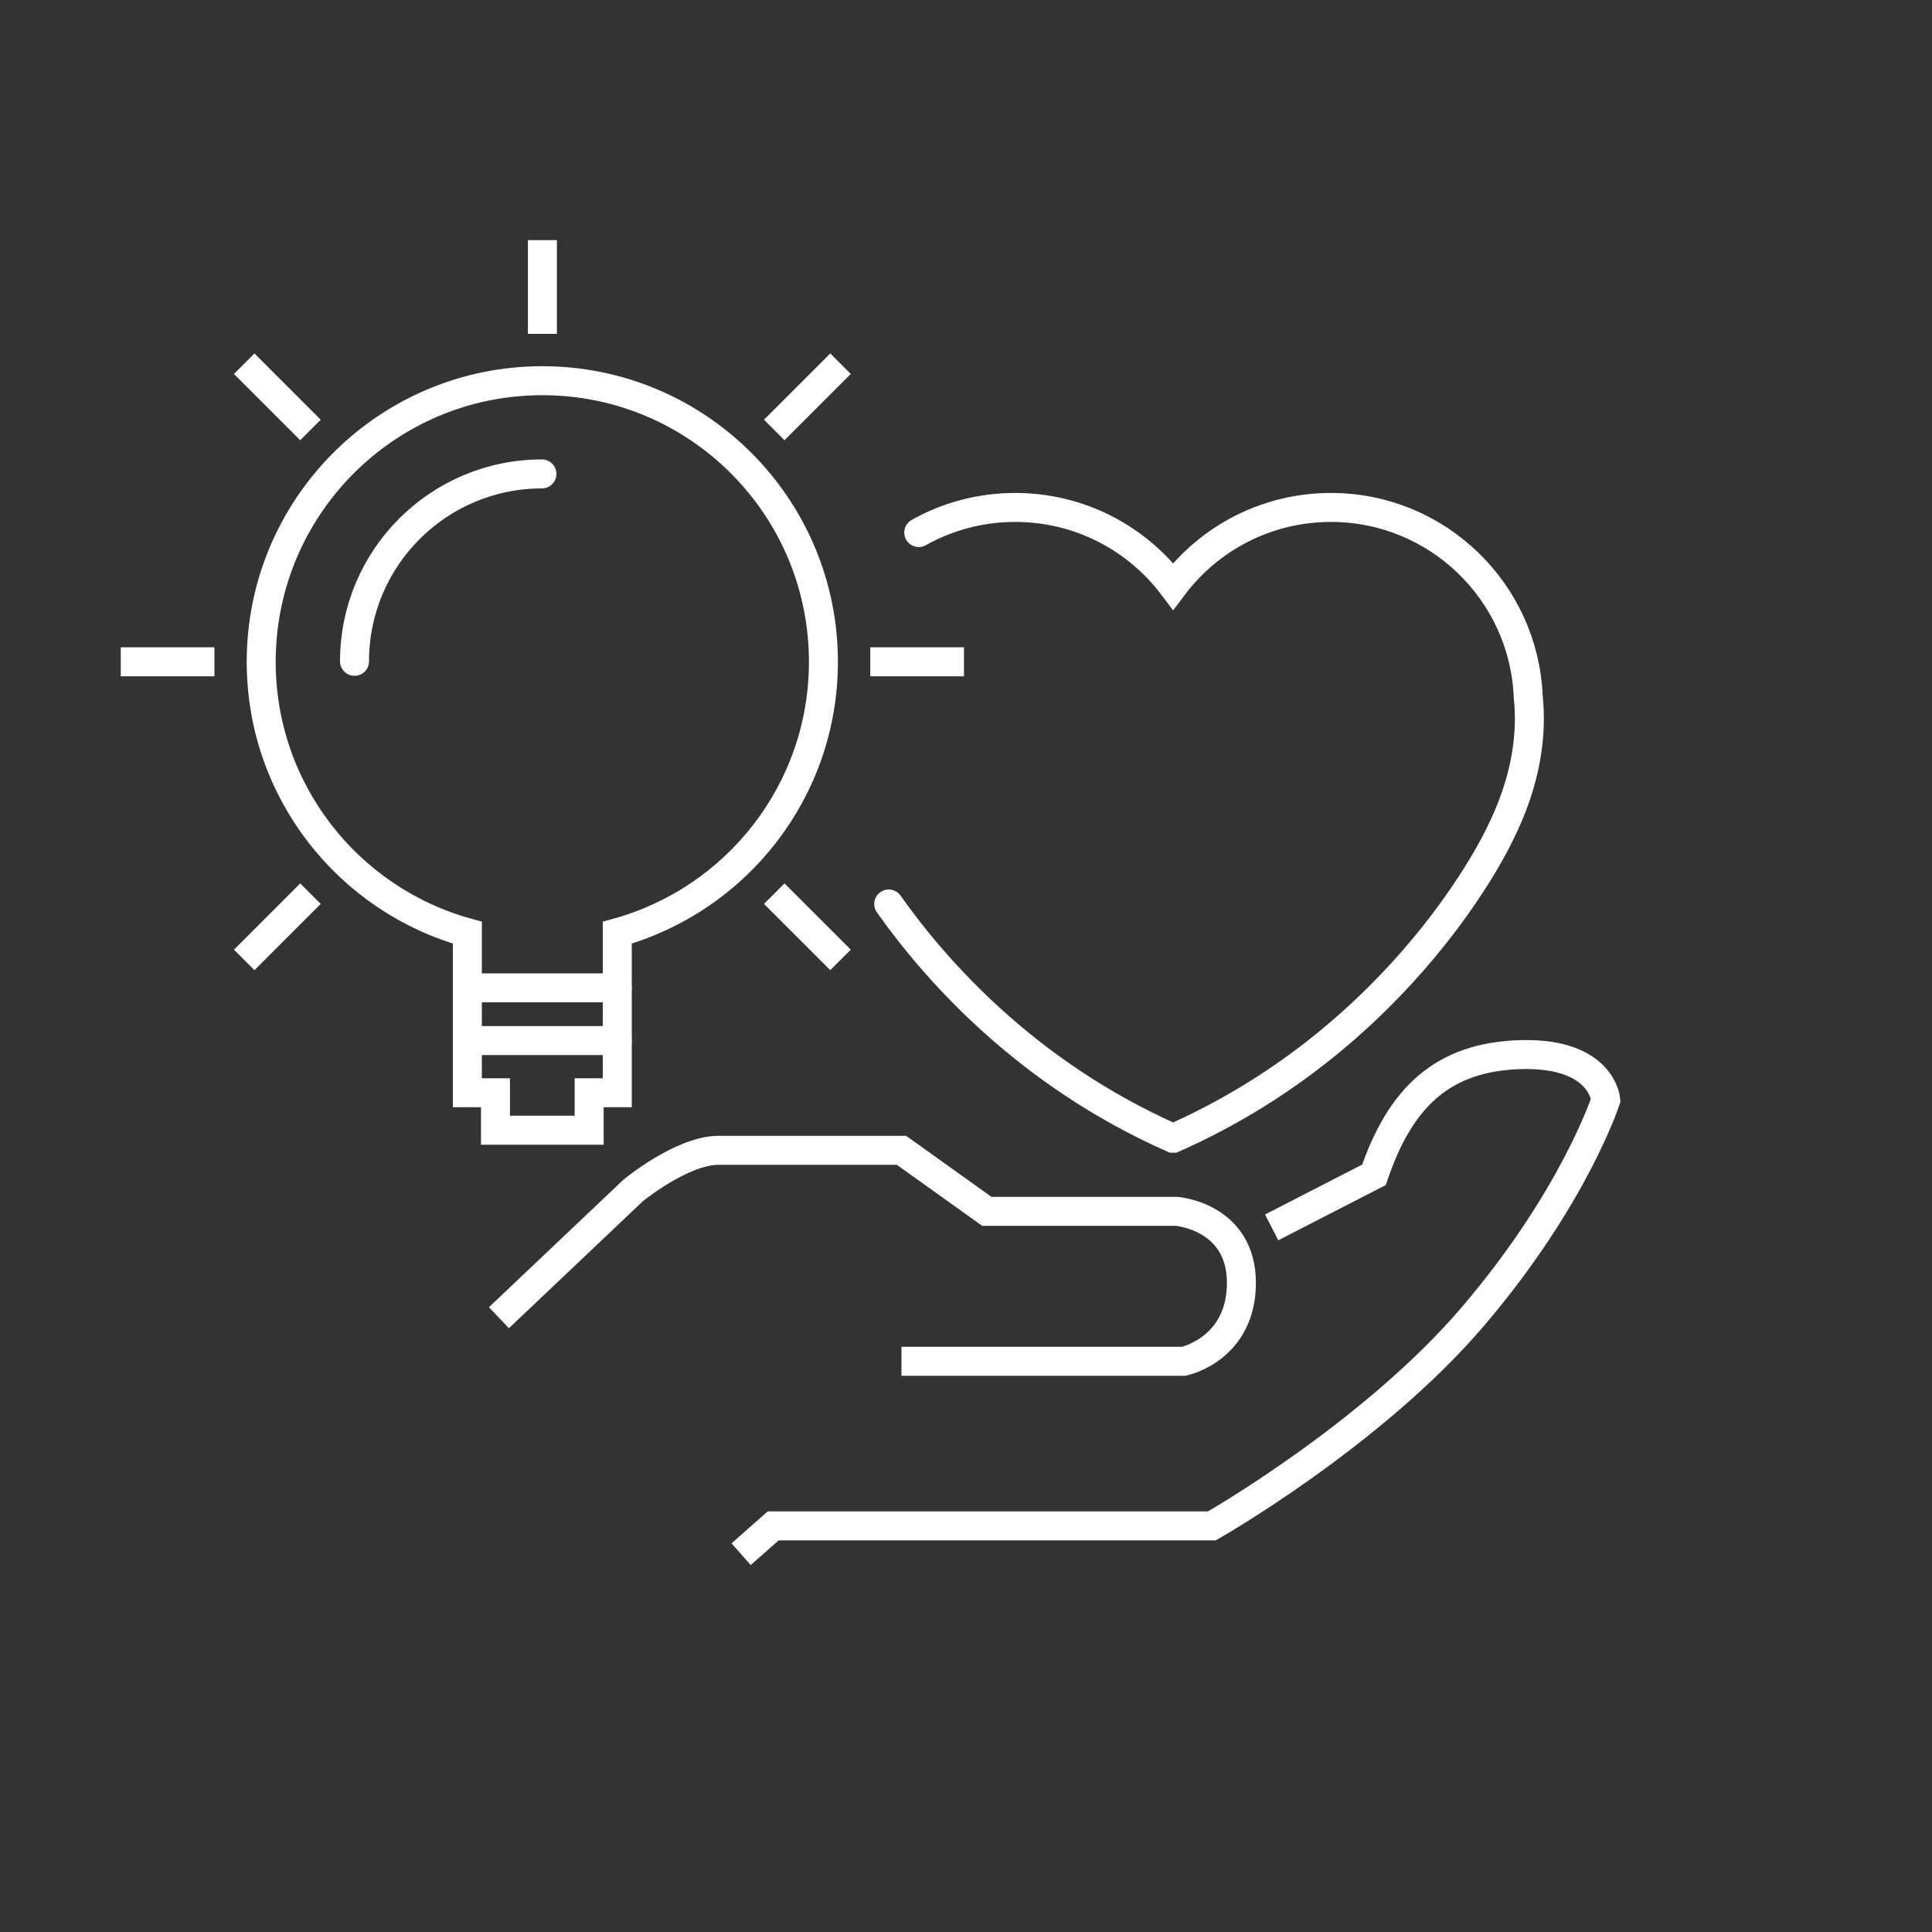 <?xml version="1.0" encoding="UTF-8"?>
<svg id="Icons" xmlns="http://www.w3.org/2000/svg" viewBox="0 0 200 200">
  <rect x="0" y="0" width="200" height="200" fill="#333333" stroke="none"/>
  <defs>
    <style>
      .cls-1, .cls-2 {
        stroke-miterlimit: 10;
      }

      .cls-1, .cls-2, .cls-3, .cls-4 {
        fill: none;
        stroke: #fff;
        stroke-width: 3px;
      }

      .cls-2, .cls-3 {
        stroke-linecap: round;
      }

      .cls-3, .cls-4 {
        stroke-linejoin: round;
      }
    </style>
  </defs>
  <path class="cls-1" d="M51.65,136.41l13.89-13.17s5.05-4.16,8.84-4.16h18.94l8.84,6.32h19.67s6.68.54,6.68,7.4-5.96,8.12-5.96,8.12h-29.23"/>
  <path class="cls-1" d="M76.72,160.89l3.32-2.93h45.41s16.61-9.45,27.06-21.72c10.46-12.27,13.72-22.37,13.72-22.37,0,0-.36-4.87-8.66-4.7-8.29.18-12.63,4.51-15.34,12.45l-10.59,5.44"/>
  <path class="cls-2" d="M92,93.58c4.94,6.99,14.35,17.58,29.42,24.25h.02s.02,0,.02,0c24.11-10.67,33.73-31.34,33.73-31.34,2.9-5.73,3.41-10.6,3.01-14.39-.46-10.88-9.43-19.57-20.42-19.57-6.68,0-12.61,3.2-16.34,8.16-3.73-4.96-9.66-8.16-16.34-8.16-3.63,0-7.03.94-9.99,2.6"/>
  <path class="cls-3" d="M56.1,49.06c-10.71,0-19.4,8.68-19.4,19.4"/>
  <line class="cls-4" x1="56.15" y1="34.56" x2="56.15" y2="24.86"/>
  <line class="cls-4" x1="22.2" y1="68.51" x2="12.5" y2="68.51"/>
  <line class="cls-4" x1="99.79" y1="68.51" x2="90.09" y2="68.51"/>
  <line class="cls-4" x1="32.14" y1="44.51" x2="25.28" y2="37.65"/>
  <line class="cls-4" x1="87.01" y1="99.37" x2="80.15" y2="92.51"/>
  <line class="cls-4" x1="32.14" y1="92.51" x2="25.28" y2="99.37"/>
  <line class="cls-4" x1="87.01" y1="37.65" x2="80.15" y2="44.51"/>
  <path class="cls-2" d="M85.24,68.51c0-16.07-13.03-29.1-29.1-29.1s-29.1,13.03-29.1,29.1c0,13.38,9.04,24.65,21.34,28.04v16.57h2.91v3.88h9.7v-3.88h2.91v-16.57c12.3-3.4,21.34-14.66,21.34-28.04Z"/>
  <line class="cls-3" x1="48.39" y1="102.26" x2="63.9" y2="102.26"/>
  <line class="cls-3" x1="48.39" y1="107.72" x2="63.9" y2="107.72"/>
</svg>